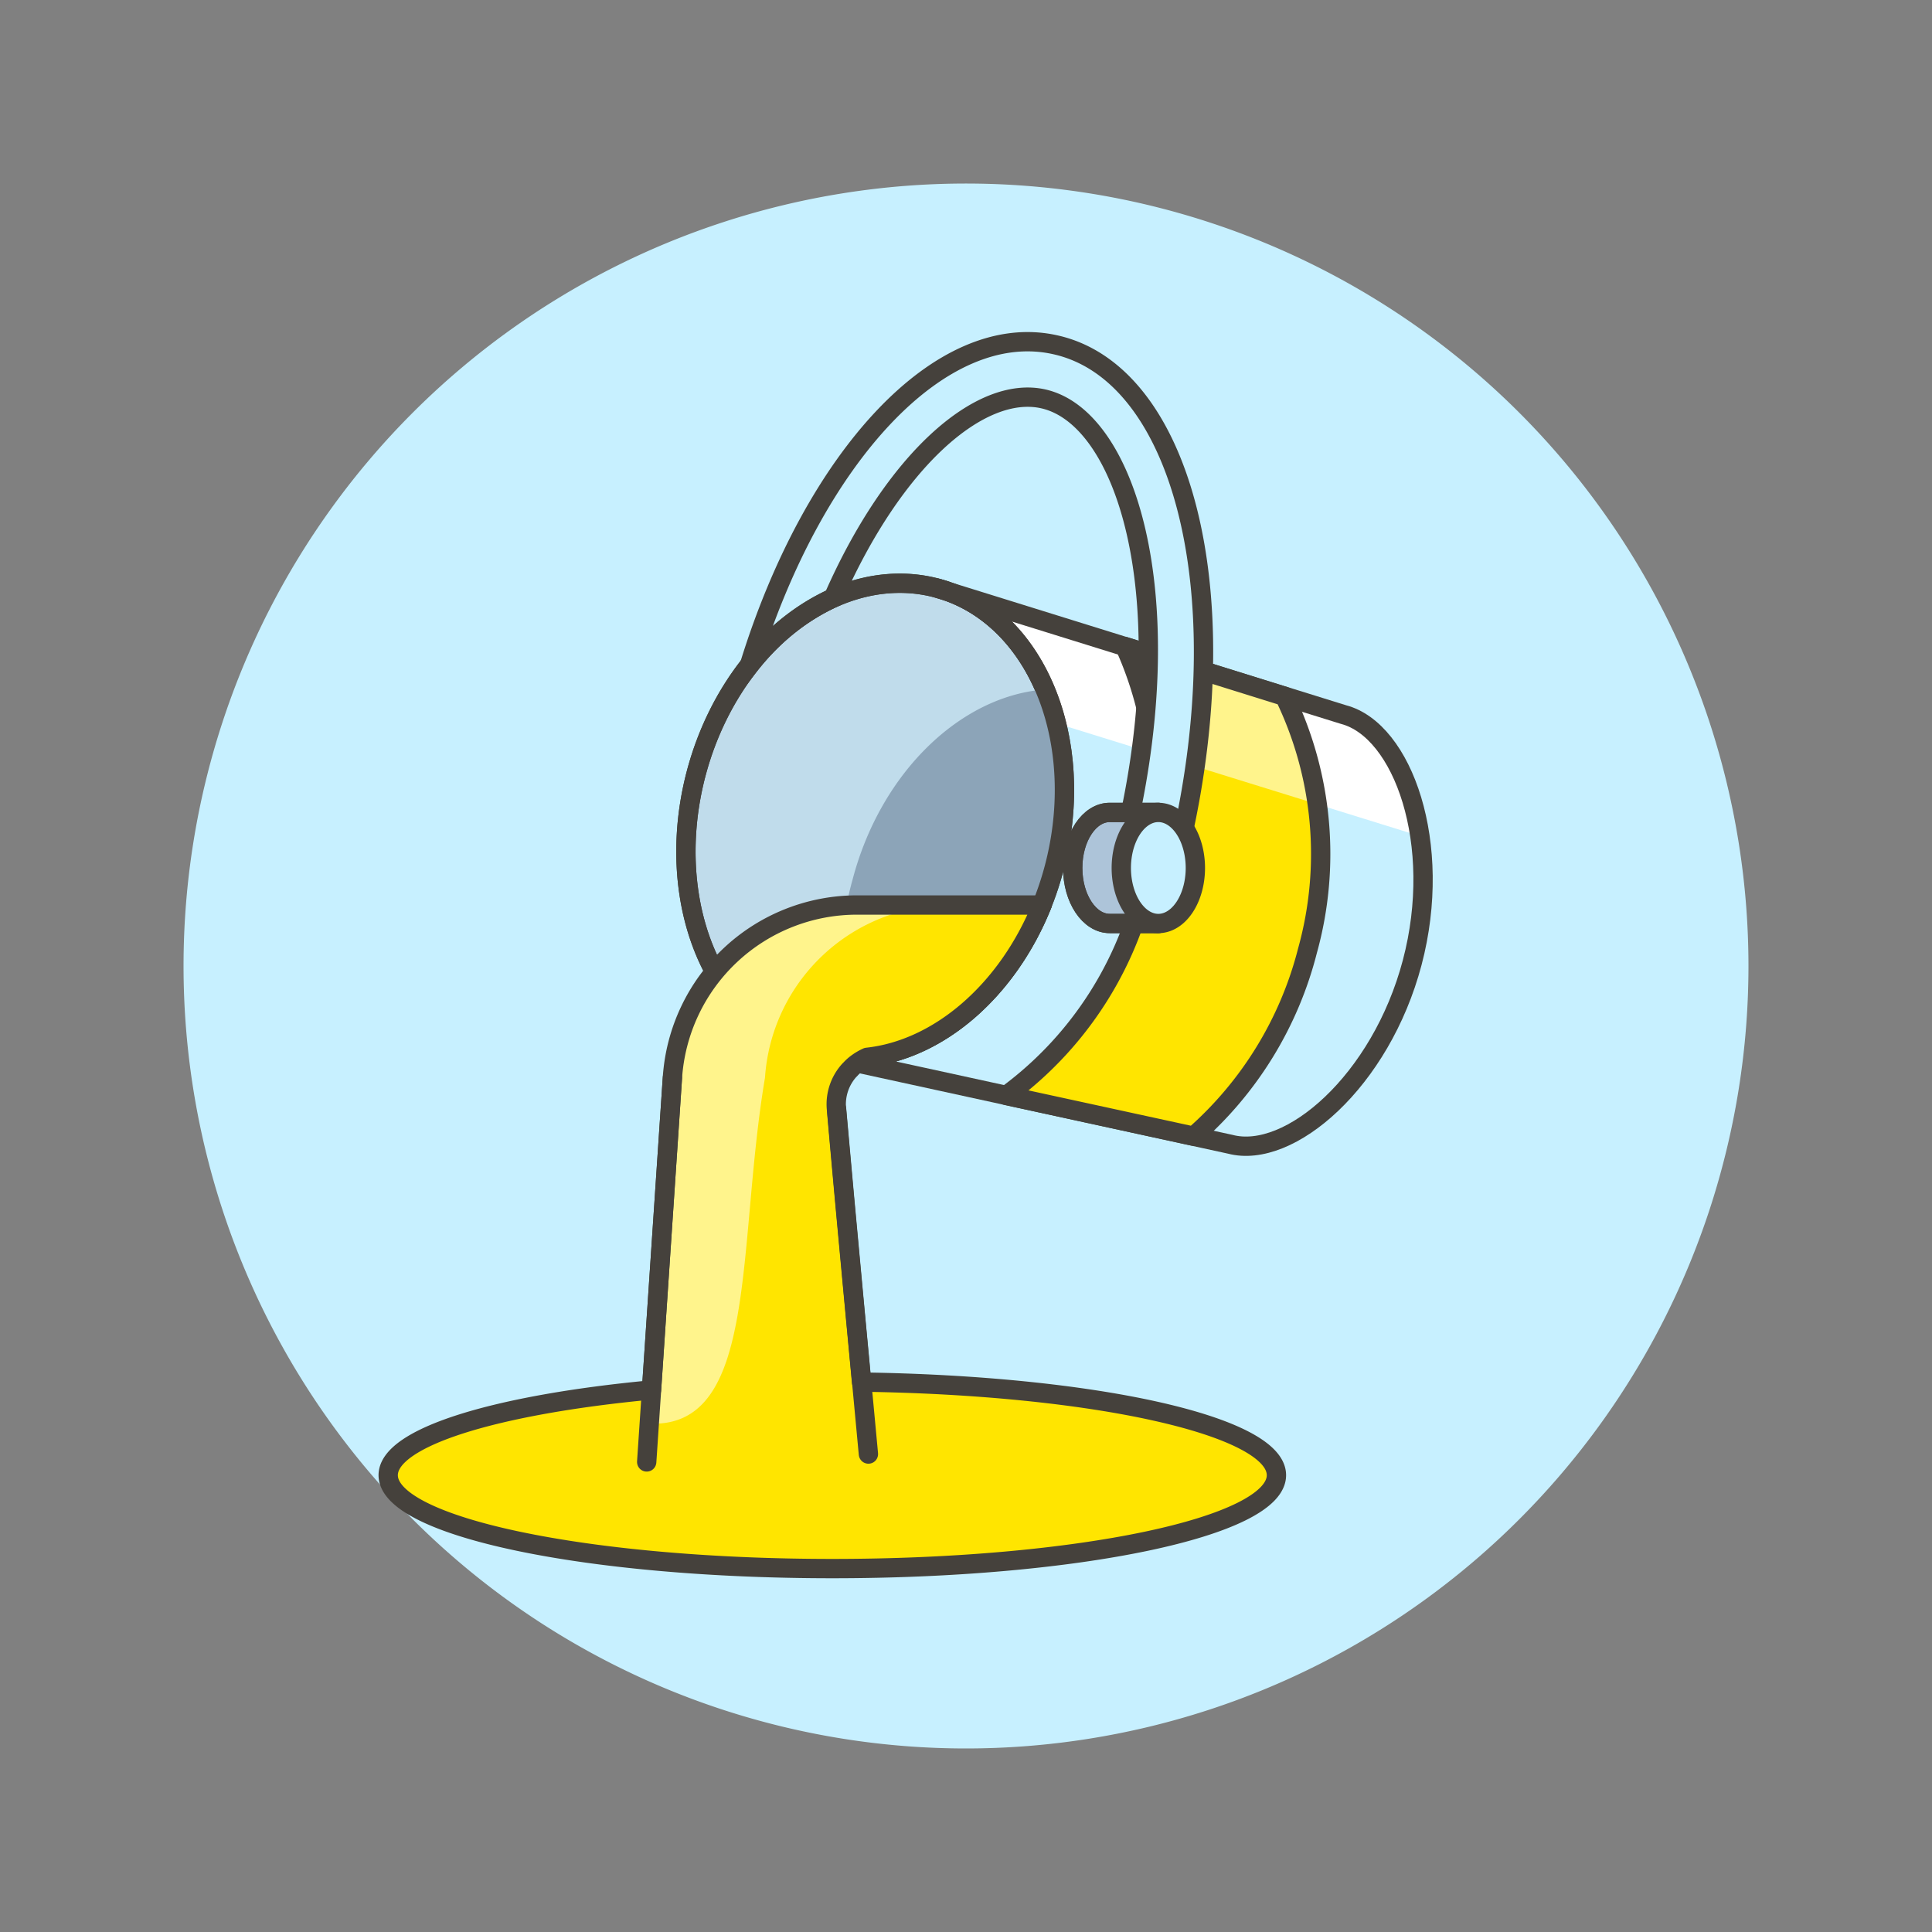 <svg xmlns="http://www.w3.org/2000/svg" version="1.1" xmlns:xlink="http://www.w3.org/1999/xlink" xmlns:svgjs="http://svgjs.com/svgjs" viewBox="0 0 160 160" width="160" height="160"><rect x="0" y="0" width="160" height="160" fill="#808080" stroke="none"/><g transform="matrix(1.6,0,0,1.6,0,0)"><path d="M10.000 50.000 A40.000 40.000 0 1 0 90.000 50.000 A40.000 40.000 0 1 0 10.000 50.000 Z" fill="#c7f0ff" stroke="#c7f0ff" stroke-miterlimit="10"></path><path d="M32.841 42.480 A12.458 9.583 0 1 0 57.757 42.480 A12.458 9.583 0 1 0 32.841 42.480 Z" fill="#c0dceb" stroke="#45413c" stroke-miterlimit="10" transform="translate(-7.337 75.434) rotate(-75.21)"></path><path d="M69.546,36.988,48.479,30.435c5.115,1.35,7.842,7.838,6.086,14.491s-7.332,10.95-12.446,9.6l21.555,4.7c3.069.811,7.8-3.265,9.422-9.406S72.614,37.8,69.546,36.988Z" fill="#c7f0ff"></path><path d="M73.5,43.277c-.49-3.294-2.031-5.783-3.949-6.289L48.479,30.435c3.1.817,5.318,3.518,6.2,7Z" fill="#ffffff"></path><path d="M69.546,36.988,48.479,30.435c5.115,1.35,7.842,7.838,6.086,14.491s-7.332,10.95-12.446,9.6l21.555,4.7c3.069.811,7.8-3.265,9.422-9.406S72.614,37.8,69.546,36.988Z" fill="none" stroke="#45413c" stroke-linecap="round" stroke-linejoin="round"></path><path d="M52.082,56.7l9.7,2.109a18.978,18.978,0,0,0,5.893-9.6,18.708,18.708,0,0,0-1.188-13.167l-8.261-2.578a18.715,18.715,0,0,1,.959,12.678A18.759,18.759,0,0,1,52.082,56.7Z" fill="#ffe500"></path><path d="M58.225,33.465A17.554,17.554,0,0,1,59.749,39v.01l8.433,2.616a17.257,17.257,0,0,0-1.7-5.587Z" fill="#fff48c"></path><path d="M52.082,56.7l9.7,2.109a18.978,18.978,0,0,0,5.893-9.6,18.708,18.708,0,0,0-1.188-13.167l-8.261-2.578a18.715,18.715,0,0,1,.959,12.678A18.759,18.759,0,0,1,52.082,56.7Z" fill="none" stroke="#45413c" stroke-linecap="round" stroke-linejoin="round"></path><path d="M38.791,34.433a11.642,11.642,0,0,1,4.341-3.488c3.143-7.159,7.609-11.031,10.867-10.3,4.293.967,7.073,10.071,4.37,22.1a1.439,1.439,0,0,0,2.808.633c2.884-12.852,0-24.064-6.545-25.53C48.728,16.512,42.135,23.613,38.791,34.433Z" fill="#c7f0ff"></path><path d="M54.1,35.687a14.509,14.509,0,0,1,.468,9.239c-1.476,5.587-5.643,9.512-9.969,9.827a14.414,14.414,0,0,1-.468-9.232C45.6,39.933,49.773,36,54.1,35.688" fill="#8ca4b8"></path><path d="M32.841 42.480 A12.458 9.583 0 1 0 57.757 42.480 A12.458 9.583 0 1 0 32.841 42.480 Z" fill="none" stroke="#45413c" stroke-miterlimit="10" transform="translate(-7.337 75.434) rotate(-75.21)"></path><path d="M38.791,34.433a11.642,11.642,0,0,1,4.341-3.488c3.143-7.159,7.609-11.031,10.867-10.3,4.293.967,7.073,10.071,4.37,22.1a1.439,1.439,0,0,0,2.808.633c2.884-12.852,0-24.064-6.545-25.53C48.728,16.512,42.135,23.613,38.791,34.433Z" fill="none" stroke="#45413c" stroke-miterlimit="10"></path><path d="M57.439,42.051h2.516V47.8H57.439c-1.058,0-1.916-1.287-1.916-2.875S56.381,42.051,57.439,42.051Z" fill="#adc4d9" stroke="#45413c" stroke-linecap="round" stroke-linejoin="round"></path><path d="M57.439,42.051h2.516V47.8H57.439c-1.058,0-1.916-1.287-1.916-2.875S56.381,42.051,57.439,42.051Z" fill="none" stroke="#45413c" stroke-linecap="round" stroke-linejoin="round"></path><path d="M58.038 44.926 A1.917 2.875 0 1 0 61.872 44.926 A1.917 2.875 0 1 0 58.038 44.926 Z" fill="#c7f0ff" stroke="#45413c" stroke-miterlimit="10"></path><path d="M44.594,71.537c-.442-4.71-1-10.652-1.3-14.143a2.621,2.621,0,0,1,.679-2.01L44,55.361a2.324,2.324,0,0,1,.383-.344,2.982,2.982,0,0,1,.5-.29c3.712-.4,7.266-3.445,9.053-7.884H44.368a9.575,9.575,0,0,0-9.564,8.94v0L33.722,71.943c-8.027.754-13.629,2.444-13.629,4.413,0,2.67,10.292,4.834,22.988,4.834s22.987-2.164,22.987-4.834C66.068,73.793,56.581,71.7,44.594,71.537Z" fill="#ffe500"></path><path d="M53.93 46.842L53.929 46.843 53.932 46.843 53.93 46.842z" fill="#ffe500"></path><path d="M33.606,73.685c5.662.26,4.515-9.149,5.989-17.9a9.577,9.577,0,0,1,9.564-8.941H44.368A9.574,9.574,0,0,0,34.8,55.784Z" fill="#fff48c"></path><path d="M44.594,71.537c-.442-4.71-1-10.652-1.3-14.143a2.621,2.621,0,0,1,.679-2.01L44,55.361a2.324,2.324,0,0,1,.383-.344,2.982,2.982,0,0,1,.5-.29c3.712-.4,7.266-3.445,9.053-7.884H44.368a9.575,9.575,0,0,0-9.564,8.94v0L33.722,71.943c-8.027.754-13.629,2.444-13.629,4.413,0,2.67,10.292,4.834,22.988,4.834s22.987-2.164,22.987-4.834C66.068,73.793,56.581,71.7,44.594,71.537Z" fill="none" stroke="#45413c" stroke-linecap="round" stroke-linejoin="round"></path><path d="M53.93 46.842L53.929 46.843 53.932 46.843 53.93 46.842z" fill="none" stroke="#45413c" stroke-linecap="round" stroke-linejoin="round"></path><path d="M43.3,57.394c.392,4.511,1.649,17.867,1.649,17.867" fill="none" stroke="#45413c" stroke-linecap="round" stroke-linejoin="round"></path><path d="M33.473 75.67L34.804 55.785 34.804 55.783" fill="none" stroke="#45413c" stroke-linecap="round" stroke-linejoin="round"></path></g></svg>